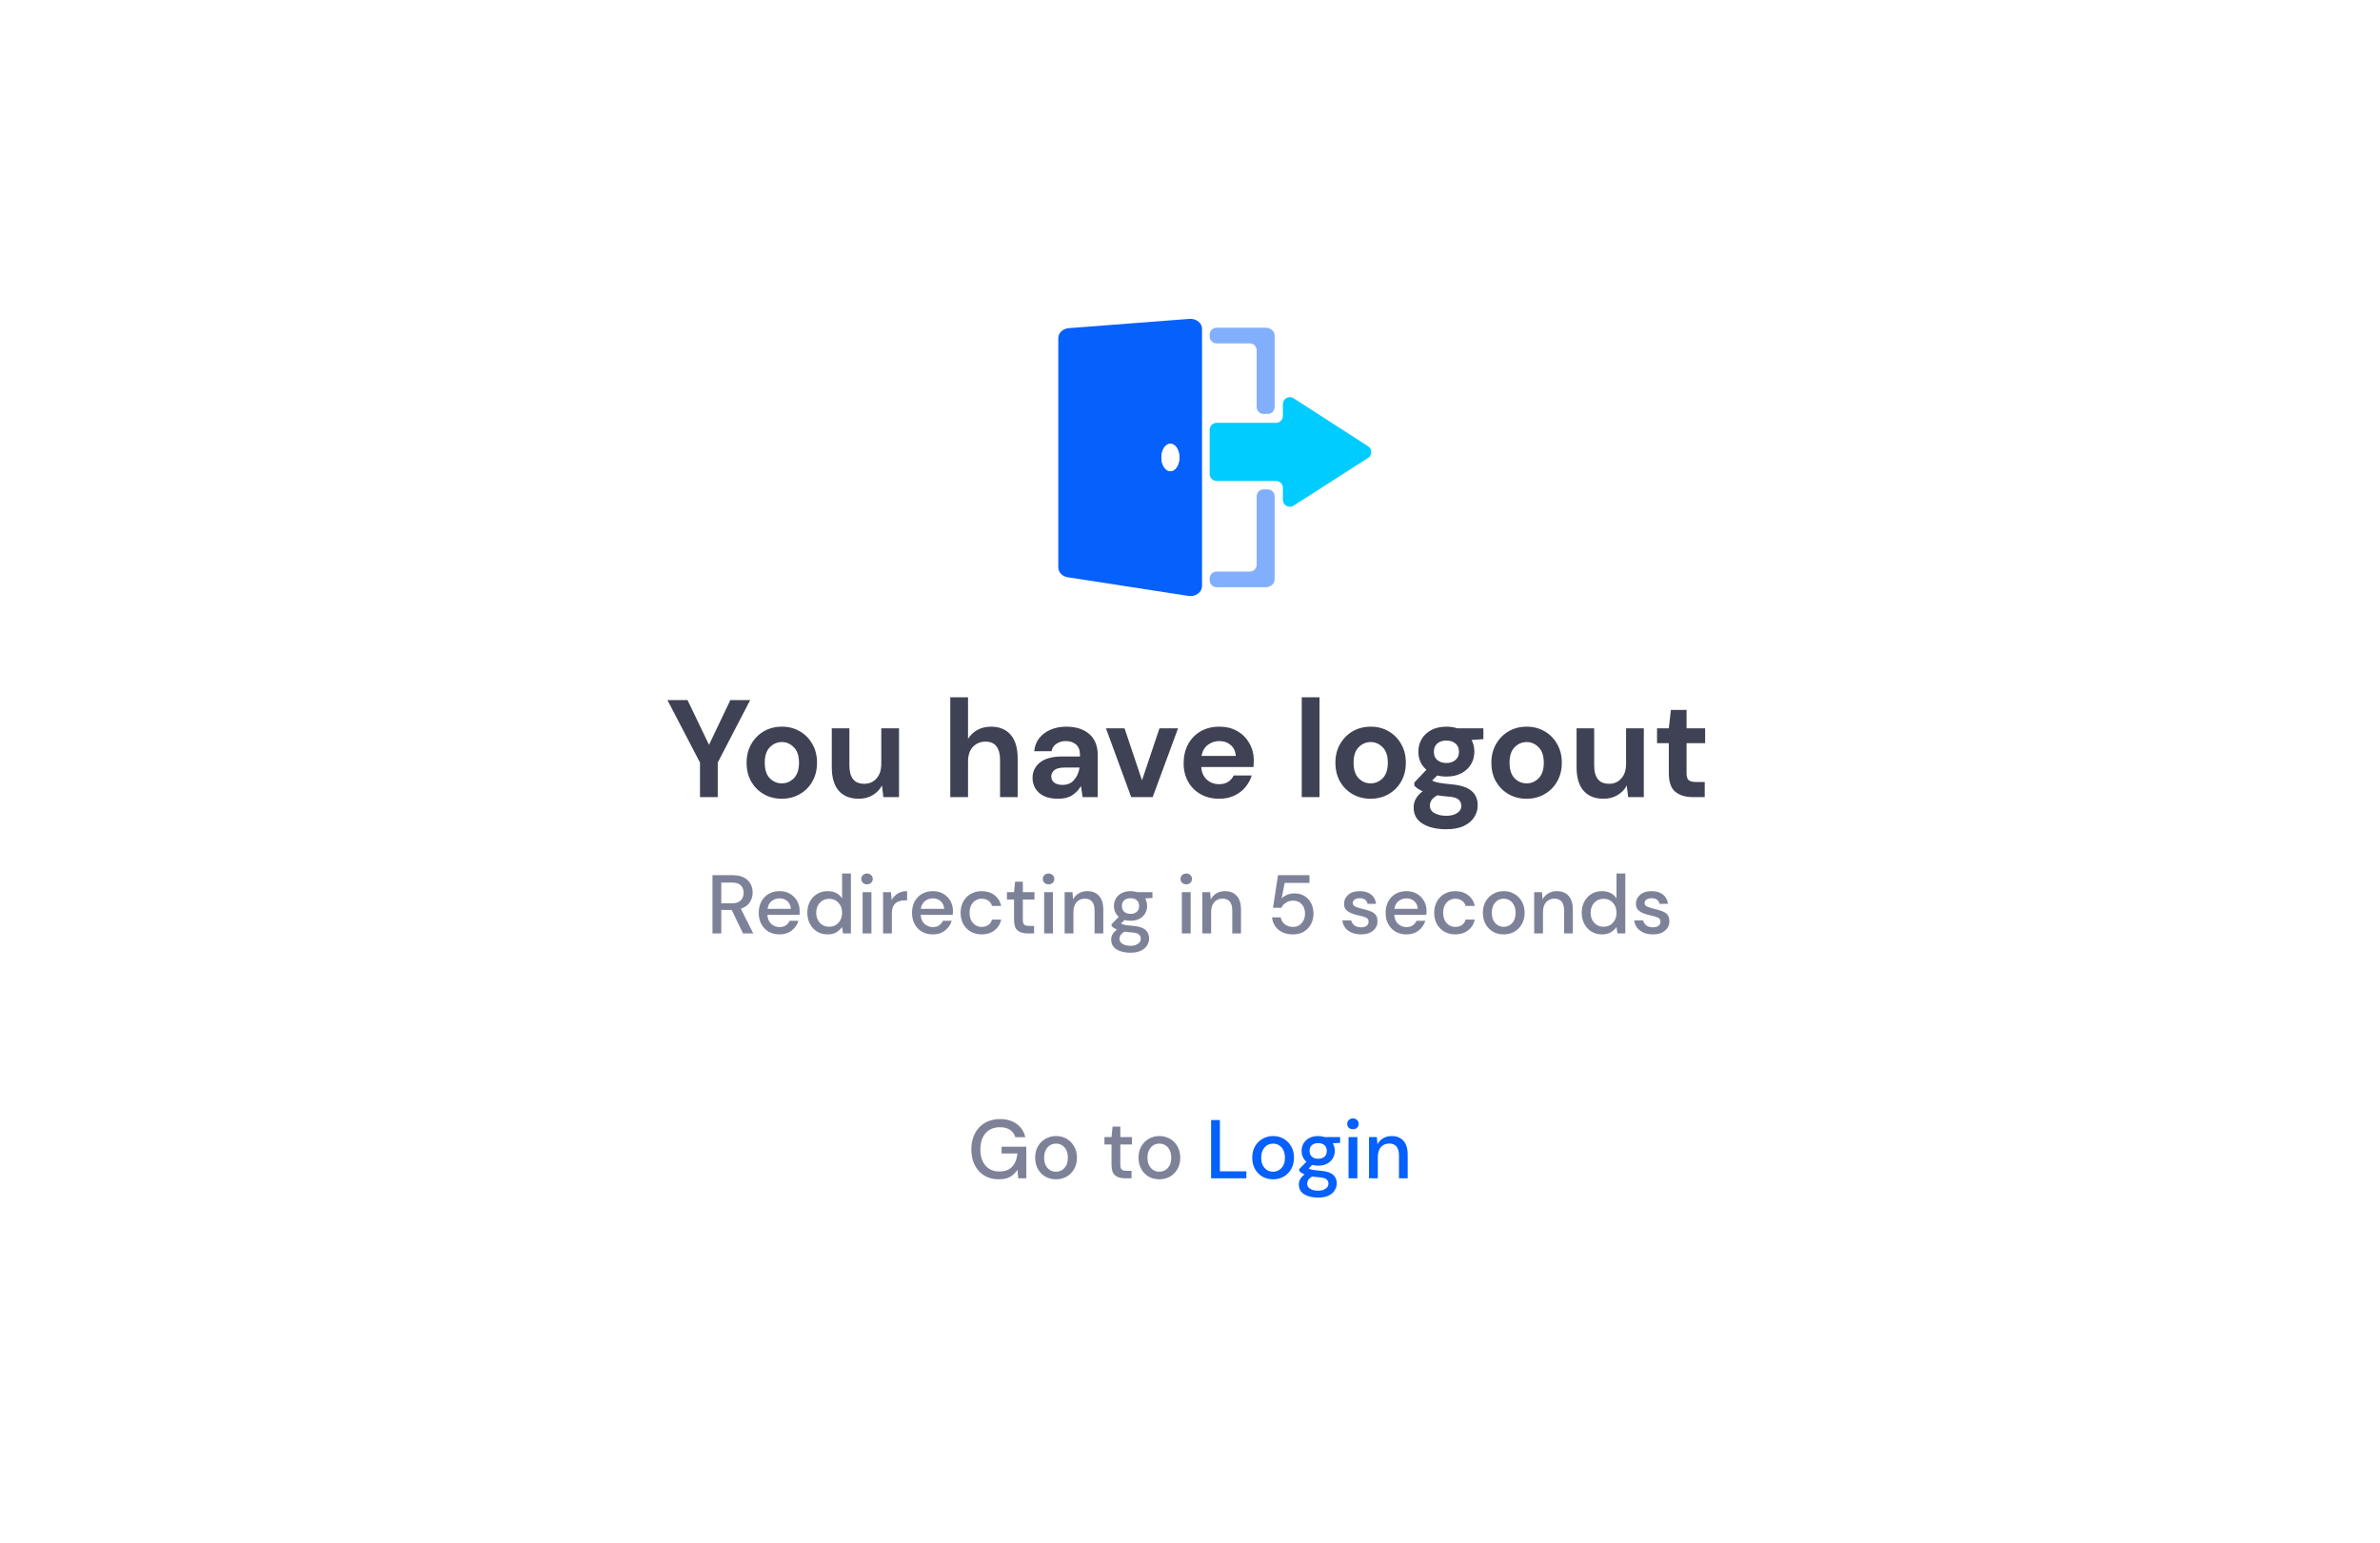 <svg width="515" height="334" viewBox="0 0 515 334" fill="none" xmlns="http://www.w3.org/2000/svg">
<g filter="url(#filter0_d_472_24974)">
<rect width="457" height="276" rx="12" transform="matrix(-1 0 0 1 486 17)" fill="white"/>
<path d="M151.47 160.5V153.03L144.42 139.5H148.77L153.42 149.19L158.04 139.5H162.33L155.31 153.03V160.5H151.47ZM169.174 160.86C167.734 160.86 166.434 160.53 165.274 159.87C164.134 159.21 163.224 158.3 162.544 157.14C161.884 155.96 161.554 154.6 161.554 153.06C161.554 151.52 161.894 150.17 162.574 149.01C163.254 147.83 164.164 146.91 165.304 146.25C166.464 145.59 167.764 145.26 169.204 145.26C170.624 145.26 171.904 145.59 173.044 146.25C174.204 146.91 175.114 147.83 175.774 149.01C176.454 150.17 176.794 151.52 176.794 153.06C176.794 154.6 176.454 155.96 175.774 157.14C175.114 158.3 174.204 159.21 173.044 159.87C171.884 160.53 170.594 160.86 169.174 160.86ZM169.174 157.53C170.174 157.53 171.044 157.16 171.784 156.42C172.524 155.66 172.894 154.54 172.894 153.06C172.894 151.58 172.524 150.47 171.784 149.73C171.044 148.97 170.184 148.59 169.204 148.59C168.184 148.59 167.304 148.97 166.564 149.73C165.844 150.47 165.484 151.58 165.484 153.06C165.484 154.54 165.844 155.66 166.564 156.42C167.304 157.16 168.174 157.53 169.174 157.53ZM185.807 160.86C183.947 160.86 182.507 160.28 181.487 159.12C180.487 157.96 179.987 156.26 179.987 154.02V145.62H183.797V153.66C183.797 154.94 184.057 155.92 184.577 156.6C185.097 157.28 185.917 157.62 187.037 157.62C188.097 157.62 188.967 157.24 189.647 156.48C190.347 155.72 190.697 154.66 190.697 153.3V145.62H194.537V160.5H191.147L190.847 157.98C190.387 158.86 189.717 159.56 188.837 160.08C187.977 160.6 186.967 160.86 185.807 160.86ZM205.628 160.5V138.9H209.468V147.9C209.968 147.08 210.638 146.44 211.478 145.98C212.338 145.5 213.318 145.26 214.418 145.26C216.258 145.26 217.678 145.84 218.678 147C219.698 148.16 220.208 149.86 220.208 152.1V160.5H216.398V152.46C216.398 151.18 216.138 150.2 215.618 149.52C215.118 148.84 214.318 148.5 213.218 148.5C212.138 148.5 211.238 148.88 210.518 149.64C209.818 150.4 209.468 151.46 209.468 152.82V160.5H205.628ZM229.01 160.86C227.73 160.86 226.68 160.66 225.86 160.26C225.04 159.84 224.43 159.29 224.03 158.61C223.63 157.93 223.43 157.18 223.43 156.36C223.43 154.98 223.97 153.86 225.05 153C226.13 152.14 227.75 151.71 229.91 151.71H233.69V151.35C233.69 150.33 233.4 149.58 232.82 149.1C232.24 148.62 231.52 148.38 230.66 148.38C229.88 148.38 229.2 148.57 228.62 148.95C228.04 149.31 227.68 149.85 227.54 150.57H223.79C223.89 149.49 224.25 148.55 224.87 147.75C225.51 146.95 226.33 146.34 227.33 145.92C228.33 145.48 229.45 145.26 230.69 145.26C232.81 145.26 234.48 145.79 235.7 146.85C236.92 147.91 237.53 149.41 237.53 151.35V160.5H234.26L233.9 158.1C233.46 158.9 232.84 159.56 232.04 160.08C231.26 160.6 230.25 160.86 229.01 160.86ZM229.88 157.86C230.98 157.86 231.83 157.5 232.43 156.78C233.05 156.06 233.44 155.17 233.6 154.11H230.33C229.31 154.11 228.58 154.3 228.14 154.68C227.7 155.04 227.48 155.49 227.48 156.03C227.48 156.61 227.7 157.06 228.14 157.38C228.58 157.7 229.16 157.86 229.88 157.86ZM244.775 160.5L239.315 145.62H243.335L247.115 156.87L250.895 145.62H254.915L249.425 160.5H244.775ZM263.834 160.86C262.334 160.86 261.004 160.54 259.844 159.9C258.684 159.26 257.774 158.36 257.114 157.2C256.454 156.04 256.124 154.7 256.124 153.18C256.124 151.64 256.444 150.27 257.084 149.07C257.744 147.87 258.644 146.94 259.784 146.28C260.944 145.6 262.304 145.26 263.864 145.26C265.324 145.26 266.614 145.58 267.734 146.22C268.854 146.86 269.724 147.74 270.344 148.86C270.984 149.96 271.304 151.19 271.304 152.55C271.304 152.77 271.294 153 271.274 153.24C271.274 153.48 271.264 153.73 271.244 153.99H259.934C260.014 155.15 260.414 156.06 261.134 156.72C261.874 157.38 262.764 157.71 263.804 157.71C264.584 157.71 265.234 157.54 265.754 157.2C266.294 156.84 266.694 156.38 266.954 155.82H270.854C270.574 156.76 270.104 157.62 269.444 158.4C268.804 159.16 268.004 159.76 267.044 160.2C266.104 160.64 265.034 160.86 263.834 160.86ZM263.864 148.38C262.924 148.38 262.094 148.65 261.374 149.19C260.654 149.71 260.194 150.51 259.994 151.59H267.404C267.344 150.61 266.984 149.83 266.324 149.25C265.664 148.67 264.844 148.38 263.864 148.38ZM281.682 160.5V138.9H285.522V160.5H281.682ZM296.586 160.86C295.146 160.86 293.846 160.53 292.686 159.87C291.546 159.21 290.636 158.3 289.956 157.14C289.296 155.96 288.966 154.6 288.966 153.06C288.966 151.52 289.306 150.17 289.986 149.01C290.666 147.83 291.576 146.91 292.716 146.25C293.876 145.59 295.176 145.26 296.616 145.26C298.036 145.26 299.316 145.59 300.456 146.25C301.616 146.91 302.526 147.83 303.186 149.01C303.866 150.17 304.206 151.52 304.206 153.06C304.206 154.6 303.866 155.96 303.186 157.14C302.526 158.3 301.616 159.21 300.456 159.87C299.296 160.53 298.006 160.86 296.586 160.86ZM296.586 157.53C297.586 157.53 298.456 157.16 299.196 156.42C299.936 155.66 300.306 154.54 300.306 153.06C300.306 151.58 299.936 150.47 299.196 149.73C298.456 148.97 297.596 148.59 296.616 148.59C295.596 148.59 294.716 148.97 293.976 149.73C293.256 150.47 292.896 151.58 292.896 153.06C292.896 154.54 293.256 155.66 293.976 156.42C294.716 157.16 295.586 157.53 296.586 157.53ZM313.002 156.06C312.282 156.06 311.612 155.98 310.992 155.82L309.882 156.93C310.222 157.11 310.682 157.26 311.262 157.38C311.842 157.5 312.782 157.62 314.082 157.74C316.062 157.92 317.502 158.39 318.402 159.15C319.302 159.91 319.752 160.96 319.752 162.3C319.752 163.18 319.512 164.01 319.032 164.79C318.552 165.59 317.812 166.23 316.812 166.71C315.812 167.21 314.532 167.46 312.972 167.46C310.852 167.46 309.142 167.06 307.842 166.26C306.542 165.48 305.892 164.3 305.892 162.72C305.892 161.38 306.542 160.22 307.842 159.24C307.442 159.06 307.092 158.87 306.792 158.67C306.512 158.47 306.262 158.26 306.042 158.04V157.35L308.652 154.59C307.492 153.57 306.912 152.26 306.912 150.66C306.912 149.66 307.152 148.75 307.632 147.93C308.132 147.11 308.832 146.46 309.732 145.98C310.632 145.5 311.722 145.26 313.002 145.26C313.842 145.26 314.622 145.38 315.342 145.62H320.982V147.96L318.432 148.14C318.832 148.9 319.032 149.74 319.032 150.66C319.032 151.66 318.792 152.57 318.312 153.39C317.832 154.21 317.132 154.86 316.212 155.34C315.312 155.82 314.242 156.06 313.002 156.06ZM313.002 153.12C313.782 153.12 314.422 152.91 314.922 152.49C315.442 152.07 315.702 151.47 315.702 150.69C315.702 149.91 315.442 149.31 314.922 148.89C314.422 148.47 313.782 148.26 313.002 148.26C312.182 148.26 311.522 148.47 311.022 148.89C310.522 149.31 310.272 149.91 310.272 150.69C310.272 151.47 310.522 152.07 311.022 152.49C311.522 152.91 312.182 153.12 313.002 153.12ZM309.402 162.33C309.402 163.07 309.742 163.62 310.422 163.98C311.122 164.36 311.972 164.55 312.972 164.55C313.932 164.55 314.712 164.35 315.312 163.95C315.912 163.57 316.212 163.05 316.212 162.39C316.212 161.85 316.012 161.4 315.612 161.04C315.232 160.68 314.462 160.46 313.302 160.38C312.482 160.32 311.722 160.23 311.022 160.11C310.442 160.43 310.022 160.78 309.762 161.16C309.522 161.54 309.402 161.93 309.402 162.33ZM330.336 160.86C328.896 160.86 327.596 160.53 326.436 159.87C325.296 159.21 324.386 158.3 323.706 157.14C323.046 155.96 322.716 154.6 322.716 153.06C322.716 151.52 323.056 150.17 323.736 149.01C324.416 147.83 325.326 146.91 326.466 146.25C327.626 145.59 328.926 145.26 330.366 145.26C331.786 145.26 333.066 145.59 334.206 146.25C335.366 146.91 336.276 147.83 336.936 149.01C337.616 150.17 337.956 151.52 337.956 153.06C337.956 154.6 337.616 155.96 336.936 157.14C336.276 158.3 335.366 159.21 334.206 159.87C333.046 160.53 331.756 160.86 330.336 160.86ZM330.336 157.53C331.336 157.53 332.206 157.16 332.946 156.42C333.686 155.66 334.056 154.54 334.056 153.06C334.056 151.58 333.686 150.47 332.946 149.73C332.206 148.97 331.346 148.59 330.366 148.59C329.346 148.59 328.466 148.97 327.726 149.73C327.006 150.47 326.646 151.58 326.646 153.06C326.646 154.54 327.006 155.66 327.726 156.42C328.466 157.16 329.336 157.53 330.336 157.53ZM346.969 160.86C345.109 160.86 343.669 160.28 342.649 159.12C341.649 157.96 341.149 156.26 341.149 154.02V145.62H344.959V153.66C344.959 154.94 345.219 155.92 345.739 156.6C346.259 157.28 347.079 157.62 348.199 157.62C349.259 157.62 350.129 157.24 350.809 156.48C351.509 155.72 351.859 154.66 351.859 153.3V145.62H355.699V160.5H352.309L352.009 157.98C351.549 158.86 350.879 159.56 349.999 160.08C349.139 160.6 348.129 160.86 346.969 160.86ZM366.271 160.5C364.711 160.5 363.461 160.12 362.521 159.36C361.581 158.6 361.111 157.25 361.111 155.31V148.83H358.561V145.62H361.111L361.561 141.63H364.951V145.62H368.971V148.83H364.951V155.34C364.951 156.06 365.101 156.56 365.401 156.84C365.721 157.1 366.261 157.23 367.021 157.23H368.881V160.5H366.271Z" fill="#3F4254"/>
<path d="M154.171 190V177.4H158.509C159.505 177.4 160.321 177.568 160.957 177.904C161.605 178.24 162.085 178.696 162.397 179.272C162.709 179.836 162.865 180.466 162.865 181.162C162.865 181.942 162.655 182.65 162.235 183.286C161.827 183.922 161.185 184.378 160.309 184.654L162.991 190H160.777L158.329 184.924H156.079V190H154.171ZM156.079 183.484H158.401C159.265 183.484 159.895 183.274 160.291 182.854C160.699 182.434 160.903 181.888 160.903 181.216C160.903 180.544 160.705 180.01 160.309 179.614C159.913 179.206 159.271 179.002 158.383 179.002H156.079V183.484ZM168.681 190.216C167.805 190.216 167.025 190.024 166.341 189.64C165.669 189.244 165.141 188.698 164.757 188.002C164.373 187.306 164.181 186.496 164.181 185.572C164.181 184.636 164.367 183.814 164.739 183.106C165.123 182.398 165.651 181.846 166.323 181.45C167.007 181.054 167.799 180.856 168.699 180.856C169.575 180.856 170.337 181.054 170.985 181.45C171.633 181.834 172.137 182.35 172.497 182.998C172.857 183.646 173.037 184.36 173.037 185.14C173.037 185.26 173.031 185.392 173.019 185.536C173.019 185.668 173.013 185.818 173.001 185.986H166.053C166.113 186.85 166.395 187.51 166.899 187.966C167.415 188.41 168.009 188.632 168.681 188.632C169.221 188.632 169.671 188.512 170.031 188.272C170.403 188.02 170.679 187.684 170.859 187.264H172.767C172.527 188.104 172.047 188.806 171.327 189.37C170.619 189.934 169.737 190.216 168.681 190.216ZM168.681 182.422C168.045 182.422 167.481 182.614 166.989 182.998C166.497 183.37 166.197 183.934 166.089 184.69H171.129C171.093 183.994 170.847 183.442 170.391 183.034C169.935 182.626 169.365 182.422 168.681 182.422ZM179.085 190.216C178.221 190.216 177.459 190.012 176.799 189.604C176.139 189.196 175.623 188.638 175.251 187.93C174.879 187.222 174.693 186.418 174.693 185.518C174.693 184.618 174.879 183.82 175.251 183.124C175.623 182.416 176.139 181.864 176.799 181.468C177.471 181.06 178.239 180.856 179.103 180.856C179.811 180.856 180.429 180.994 180.957 181.27C181.497 181.546 181.917 181.936 182.217 182.44V177.04H184.125V190H182.415L182.217 188.614C181.929 189.034 181.533 189.406 181.029 189.73C180.525 190.054 179.877 190.216 179.085 190.216ZM179.427 188.56C180.243 188.56 180.909 188.278 181.425 187.714C181.953 187.15 182.217 186.424 182.217 185.536C182.217 184.636 181.953 183.91 181.425 183.358C180.909 182.794 180.243 182.512 179.427 182.512C178.611 182.512 177.939 182.794 177.411 183.358C176.883 183.91 176.619 184.636 176.619 185.536C176.619 186.124 176.739 186.646 176.979 187.102C177.219 187.558 177.549 187.918 177.969 188.182C178.401 188.434 178.887 188.56 179.427 188.56ZM187.61 179.38C187.25 179.38 186.95 179.272 186.71 179.056C186.482 178.828 186.368 178.546 186.368 178.21C186.368 177.874 186.482 177.598 186.71 177.382C186.95 177.154 187.25 177.04 187.61 177.04C187.97 177.04 188.264 177.154 188.492 177.382C188.732 177.598 188.852 177.874 188.852 178.21C188.852 178.546 188.732 178.828 188.492 179.056C188.264 179.272 187.97 179.38 187.61 179.38ZM186.656 190V181.072H188.564V190H186.656ZM191.083 190V181.072H192.793L192.955 182.764C193.267 182.176 193.699 181.714 194.251 181.378C194.815 181.03 195.493 180.856 196.285 180.856V182.854H195.763C195.235 182.854 194.761 182.944 194.341 183.124C193.933 183.292 193.603 183.586 193.351 184.006C193.111 184.414 192.991 184.984 192.991 185.716V190H191.083ZM201.851 190.216C200.975 190.216 200.195 190.024 199.511 189.64C198.839 189.244 198.311 188.698 197.927 188.002C197.543 187.306 197.351 186.496 197.351 185.572C197.351 184.636 197.537 183.814 197.909 183.106C198.293 182.398 198.821 181.846 199.493 181.45C200.177 181.054 200.969 180.856 201.869 180.856C202.745 180.856 203.507 181.054 204.155 181.45C204.803 181.834 205.307 182.35 205.667 182.998C206.027 183.646 206.207 184.36 206.207 185.14C206.207 185.26 206.201 185.392 206.189 185.536C206.189 185.668 206.183 185.818 206.171 185.986H199.223C199.283 186.85 199.565 187.51 200.069 187.966C200.585 188.41 201.179 188.632 201.851 188.632C202.391 188.632 202.841 188.512 203.201 188.272C203.573 188.02 203.849 187.684 204.029 187.264H205.937C205.697 188.104 205.217 188.806 204.497 189.37C203.789 189.934 202.907 190.216 201.851 190.216ZM201.851 182.422C201.215 182.422 200.651 182.614 200.159 182.998C199.667 183.37 199.367 183.934 199.259 184.69H204.299C204.263 183.994 204.017 183.442 203.561 183.034C203.105 182.626 202.535 182.422 201.851 182.422ZM212.416 190.216C211.54 190.216 210.754 190.018 210.058 189.622C209.374 189.226 208.834 188.68 208.438 187.984C208.054 187.276 207.862 186.46 207.862 185.536C207.862 184.612 208.054 183.802 208.438 183.106C208.834 182.398 209.374 181.846 210.058 181.45C210.754 181.054 211.54 180.856 212.416 180.856C213.52 180.856 214.444 181.144 215.188 181.72C215.944 182.296 216.43 183.076 216.646 184.06H214.648C214.528 183.568 214.264 183.184 213.856 182.908C213.448 182.632 212.968 182.494 212.416 182.494C211.948 182.494 211.516 182.614 211.12 182.854C210.724 183.082 210.406 183.424 210.166 183.88C209.926 184.324 209.806 184.876 209.806 185.536C209.806 186.196 209.926 186.754 210.166 187.21C210.406 187.654 210.724 187.996 211.12 188.236C211.516 188.476 211.948 188.596 212.416 188.596C212.968 188.596 213.448 188.458 213.856 188.182C214.264 187.906 214.528 187.516 214.648 187.012H216.646C216.442 187.972 215.962 188.746 215.206 189.334C214.45 189.922 213.52 190.216 212.416 190.216ZM222.284 190C221.408 190 220.712 189.79 220.196 189.37C219.68 188.938 219.422 188.176 219.422 187.084V182.674H217.892V181.072H219.422L219.656 178.804H221.33V181.072H223.85V182.674H221.33V187.084C221.33 187.576 221.432 187.918 221.636 188.11C221.852 188.29 222.218 188.38 222.734 188.38H223.76V190H222.284ZM226.897 179.38C226.537 179.38 226.237 179.272 225.997 179.056C225.769 178.828 225.655 178.546 225.655 178.21C225.655 177.874 225.769 177.598 225.997 177.382C226.237 177.154 226.537 177.04 226.897 177.04C227.257 177.04 227.551 177.154 227.779 177.382C228.019 177.598 228.139 177.874 228.139 178.21C228.139 178.546 228.019 178.828 227.779 179.056C227.551 179.272 227.257 179.38 226.897 179.38ZM225.943 190V181.072H227.851V190H225.943ZM230.37 190V181.072H232.062L232.206 182.638C232.482 182.086 232.884 181.654 233.412 181.342C233.952 181.018 234.57 180.856 235.266 180.856C236.346 180.856 237.192 181.192 237.804 181.864C238.428 182.536 238.74 183.538 238.74 184.87V190H236.85V185.068C236.85 183.34 236.142 182.476 234.726 182.476C234.018 182.476 233.43 182.728 232.962 183.232C232.506 183.736 232.278 184.456 232.278 185.392V190H230.37ZM244.641 187.264C244.173 187.264 243.741 187.21 243.345 187.102L242.571 187.858C242.703 187.942 242.865 188.014 243.057 188.074C243.249 188.134 243.519 188.188 243.867 188.236C244.215 188.284 244.689 188.332 245.289 188.38C246.477 188.488 247.335 188.776 247.863 189.244C248.391 189.7 248.655 190.312 248.655 191.08C248.655 191.608 248.511 192.106 248.223 192.574C247.947 193.054 247.509 193.438 246.909 193.726C246.321 194.026 245.565 194.176 244.641 194.176C243.393 194.176 242.379 193.936 241.599 193.456C240.831 192.988 240.447 192.274 240.447 191.314C240.447 190.942 240.543 190.57 240.735 190.198C240.939 189.838 241.257 189.496 241.689 189.172C241.437 189.064 241.215 188.95 241.023 188.83C240.843 188.698 240.681 188.566 240.537 188.434V188.002L242.085 186.418C241.389 185.818 241.041 185.032 241.041 184.06C241.041 183.472 241.179 182.938 241.455 182.458C241.743 181.966 242.157 181.576 242.697 181.288C243.237 181 243.885 180.856 244.641 180.856C245.145 180.856 245.613 180.928 246.045 181.072H249.375V182.332L247.791 182.422C248.079 182.914 248.223 183.46 248.223 184.06C248.223 184.66 248.079 185.2 247.791 185.68C247.515 186.16 247.107 186.544 246.567 186.832C246.039 187.12 245.397 187.264 244.641 187.264ZM244.641 185.77C245.193 185.77 245.637 185.626 245.973 185.338C246.321 185.038 246.495 184.618 246.495 184.078C246.495 183.526 246.321 183.106 245.973 182.818C245.637 182.53 245.193 182.386 244.641 182.386C244.077 182.386 243.621 182.53 243.273 182.818C242.937 183.106 242.769 183.526 242.769 184.078C242.769 184.618 242.937 185.038 243.273 185.338C243.621 185.626 244.077 185.77 244.641 185.77ZM242.247 191.134C242.247 191.65 242.475 192.034 242.931 192.286C243.387 192.55 243.957 192.682 244.641 192.682C245.301 192.682 245.835 192.538 246.243 192.25C246.651 191.974 246.855 191.602 246.855 191.134C246.855 190.786 246.717 190.486 246.441 190.234C246.165 189.994 245.643 189.844 244.875 189.784C244.299 189.748 243.789 189.694 243.345 189.622C242.925 189.85 242.637 190.096 242.481 190.36C242.325 190.624 242.247 190.882 242.247 191.134ZM256.692 179.38C256.332 179.38 256.032 179.272 255.792 179.056C255.564 178.828 255.45 178.546 255.45 178.21C255.45 177.874 255.564 177.598 255.792 177.382C256.032 177.154 256.332 177.04 256.692 177.04C257.052 177.04 257.346 177.154 257.574 177.382C257.814 177.598 257.934 177.874 257.934 178.21C257.934 178.546 257.814 178.828 257.574 179.056C257.346 179.272 257.052 179.38 256.692 179.38ZM255.738 190V181.072H257.646V190H255.738ZM260.165 190V181.072H261.857L262.001 182.638C262.277 182.086 262.679 181.654 263.207 181.342C263.747 181.018 264.365 180.856 265.061 180.856C266.141 180.856 266.987 181.192 267.599 181.864C268.223 182.536 268.535 183.538 268.535 184.87V190H266.645V185.068C266.645 183.34 265.937 182.476 264.521 182.476C263.813 182.476 263.225 182.728 262.757 183.232C262.301 183.736 262.073 184.456 262.073 185.392V190H260.165ZM279.781 190.216C278.893 190.216 278.125 190.06 277.477 189.748C276.829 189.424 276.313 188.986 275.929 188.434C275.557 187.87 275.329 187.234 275.245 186.526H277.117C277.237 187.126 277.537 187.624 278.017 188.02C278.497 188.404 279.091 188.596 279.799 188.596C280.327 188.596 280.783 188.47 281.167 188.218C281.551 187.954 281.851 187.606 282.067 187.174C282.283 186.742 282.391 186.256 282.391 185.716C282.391 184.864 282.151 184.186 281.671 183.682C281.191 183.166 280.585 182.908 279.853 182.908C279.229 182.908 278.695 183.058 278.251 183.358C277.807 183.646 277.483 184.012 277.279 184.456H275.461L276.541 177.4H283.345V179.074H277.981L277.333 182.44C277.609 182.128 277.987 181.87 278.467 181.666C278.959 181.45 279.511 181.342 280.123 181.342C280.975 181.342 281.707 181.54 282.319 181.936C282.931 182.32 283.399 182.842 283.723 183.502C284.059 184.162 284.227 184.894 284.227 185.698C284.227 186.538 284.047 187.3 283.687 187.984C283.327 188.668 282.811 189.214 282.139 189.622C281.479 190.018 280.693 190.216 279.781 190.216ZM294.508 190.216C293.38 190.216 292.45 189.94 291.718 189.388C290.986 188.836 290.566 188.104 290.458 187.192H292.384C292.48 187.6 292.708 187.954 293.068 188.254C293.428 188.542 293.902 188.686 294.49 188.686C295.066 188.686 295.486 188.566 295.75 188.326C296.014 188.086 296.146 187.81 296.146 187.498C296.146 187.042 295.96 186.736 295.588 186.58C295.228 186.412 294.724 186.262 294.076 186.13C293.572 186.022 293.068 185.878 292.564 185.698C292.072 185.518 291.658 185.266 291.322 184.942C290.998 184.606 290.836 184.156 290.836 183.592C290.836 182.812 291.136 182.164 291.736 181.648C292.336 181.12 293.176 180.856 294.256 180.856C295.252 180.856 296.056 181.096 296.668 181.576C297.292 182.056 297.658 182.734 297.766 183.61H295.93C295.87 183.226 295.69 182.926 295.39 182.71C295.102 182.494 294.712 182.386 294.22 182.386C293.74 182.386 293.368 182.488 293.104 182.692C292.84 182.884 292.708 183.136 292.708 183.448C292.708 183.76 292.888 184.006 293.248 184.186C293.62 184.366 294.106 184.528 294.706 184.672C295.306 184.804 295.858 184.96 296.362 185.14C296.878 185.308 297.292 185.56 297.604 185.896C297.916 186.232 298.072 186.724 298.072 187.372C298.084 188.188 297.766 188.866 297.118 189.406C296.482 189.946 295.612 190.216 294.508 190.216ZM304.331 190.216C303.455 190.216 302.675 190.024 301.991 189.64C301.319 189.244 300.791 188.698 300.407 188.002C300.023 187.306 299.831 186.496 299.831 185.572C299.831 184.636 300.017 183.814 300.389 183.106C300.773 182.398 301.301 181.846 301.973 181.45C302.657 181.054 303.449 180.856 304.349 180.856C305.225 180.856 305.987 181.054 306.635 181.45C307.283 181.834 307.787 182.35 308.147 182.998C308.507 183.646 308.687 184.36 308.687 185.14C308.687 185.26 308.681 185.392 308.669 185.536C308.669 185.668 308.663 185.818 308.651 185.986H301.703C301.763 186.85 302.045 187.51 302.549 187.966C303.065 188.41 303.659 188.632 304.331 188.632C304.871 188.632 305.321 188.512 305.681 188.272C306.053 188.02 306.329 187.684 306.509 187.264H308.417C308.177 188.104 307.697 188.806 306.977 189.37C306.269 189.934 305.387 190.216 304.331 190.216ZM304.331 182.422C303.695 182.422 303.131 182.614 302.639 182.998C302.147 183.37 301.847 183.934 301.739 184.69H306.779C306.743 183.994 306.497 183.442 306.041 183.034C305.585 182.626 305.015 182.422 304.331 182.422ZM314.897 190.216C314.021 190.216 313.235 190.018 312.539 189.622C311.855 189.226 311.315 188.68 310.919 187.984C310.535 187.276 310.343 186.46 310.343 185.536C310.343 184.612 310.535 183.802 310.919 183.106C311.315 182.398 311.855 181.846 312.539 181.45C313.235 181.054 314.021 180.856 314.897 180.856C316.001 180.856 316.925 181.144 317.669 181.72C318.425 182.296 318.911 183.076 319.127 184.06H317.129C317.009 183.568 316.745 183.184 316.337 182.908C315.929 182.632 315.449 182.494 314.897 182.494C314.429 182.494 313.997 182.614 313.601 182.854C313.205 183.082 312.887 183.424 312.647 183.88C312.407 184.324 312.287 184.876 312.287 185.536C312.287 186.196 312.407 186.754 312.647 187.21C312.887 187.654 313.205 187.996 313.601 188.236C313.997 188.476 314.429 188.596 314.897 188.596C315.449 188.596 315.929 188.458 316.337 188.182C316.745 187.906 317.009 187.516 317.129 187.012H319.127C318.923 187.972 318.443 188.746 317.687 189.334C316.931 189.922 316.001 190.216 314.897 190.216ZM325.372 190.216C324.52 190.216 323.752 190.024 323.068 189.64C322.396 189.244 321.862 188.698 321.466 188.002C321.07 187.294 320.872 186.472 320.872 185.536C320.872 184.6 321.07 183.784 321.466 183.088C321.874 182.38 322.42 181.834 323.104 181.45C323.788 181.054 324.55 180.856 325.39 180.856C326.242 180.856 327.004 181.054 327.676 181.45C328.36 181.834 328.9 182.38 329.296 183.088C329.704 183.784 329.908 184.6 329.908 185.536C329.908 186.472 329.704 187.294 329.296 188.002C328.9 188.698 328.36 189.244 327.676 189.64C326.992 190.024 326.224 190.216 325.372 190.216ZM325.372 188.578C325.828 188.578 326.248 188.464 326.632 188.236C327.028 188.008 327.346 187.672 327.586 187.228C327.826 186.772 327.946 186.208 327.946 185.536C327.946 184.864 327.826 184.306 327.586 183.862C327.358 183.406 327.046 183.064 326.65 182.836C326.266 182.608 325.846 182.494 325.39 182.494C324.934 182.494 324.508 182.608 324.112 182.836C323.728 183.064 323.416 183.406 323.176 183.862C322.936 184.306 322.816 184.864 322.816 185.536C322.816 186.208 322.936 186.772 323.176 187.228C323.416 187.672 323.728 188.008 324.112 188.236C324.496 188.464 324.916 188.578 325.372 188.578ZM331.972 190V181.072H333.664L333.808 182.638C334.084 182.086 334.486 181.654 335.014 181.342C335.554 181.018 336.172 180.856 336.868 180.856C337.948 180.856 338.794 181.192 339.406 181.864C340.03 182.536 340.342 183.538 340.342 184.87V190H338.452V185.068C338.452 183.34 337.744 182.476 336.328 182.476C335.62 182.476 335.032 182.728 334.564 183.232C334.108 183.736 333.88 184.456 333.88 185.392V190H331.972ZM346.657 190.216C345.793 190.216 345.031 190.012 344.371 189.604C343.711 189.196 343.195 188.638 342.823 187.93C342.451 187.222 342.265 186.418 342.265 185.518C342.265 184.618 342.451 183.82 342.823 183.124C343.195 182.416 343.711 181.864 344.371 181.468C345.043 181.06 345.811 180.856 346.675 180.856C347.383 180.856 348.001 180.994 348.529 181.27C349.069 181.546 349.489 181.936 349.789 182.44V177.04H351.697V190H349.987L349.789 188.614C349.501 189.034 349.105 189.406 348.601 189.73C348.097 190.054 347.449 190.216 346.657 190.216ZM346.999 188.56C347.815 188.56 348.481 188.278 348.997 187.714C349.525 187.15 349.789 186.424 349.789 185.536C349.789 184.636 349.525 183.91 348.997 183.358C348.481 182.794 347.815 182.512 346.999 182.512C346.183 182.512 345.511 182.794 344.983 183.358C344.455 183.91 344.191 184.636 344.191 185.536C344.191 186.124 344.311 186.646 344.551 187.102C344.791 187.558 345.121 187.918 345.541 188.182C345.973 188.434 346.459 188.56 346.999 188.56ZM357.666 190.216C356.538 190.216 355.608 189.94 354.876 189.388C354.144 188.836 353.724 188.104 353.616 187.192H355.542C355.638 187.6 355.866 187.954 356.226 188.254C356.586 188.542 357.06 188.686 357.648 188.686C358.224 188.686 358.644 188.566 358.908 188.326C359.172 188.086 359.304 187.81 359.304 187.498C359.304 187.042 359.118 186.736 358.746 186.58C358.386 186.412 357.882 186.262 357.234 186.13C356.73 186.022 356.226 185.878 355.722 185.698C355.23 185.518 354.816 185.266 354.48 184.942C354.156 184.606 353.994 184.156 353.994 183.592C353.994 182.812 354.294 182.164 354.894 181.648C355.494 181.12 356.334 180.856 357.414 180.856C358.41 180.856 359.214 181.096 359.826 181.576C360.45 182.056 360.816 182.734 360.924 183.61H359.088C359.028 183.226 358.848 182.926 358.548 182.71C358.26 182.494 357.87 182.386 357.378 182.386C356.898 182.386 356.526 182.488 356.262 182.692C355.998 182.884 355.866 183.136 355.866 183.448C355.866 183.76 356.046 184.006 356.406 184.186C356.778 184.366 357.264 184.528 357.864 184.672C358.464 184.804 359.016 184.96 359.52 185.14C360.036 185.308 360.45 185.56 360.762 185.896C361.074 186.232 361.23 186.724 361.23 187.372C361.242 188.188 360.924 188.866 360.276 189.406C359.64 189.946 358.77 190.216 357.666 190.216Z" fill="#7E8299"/>
<path d="M216.104 243.216C214.916 243.216 213.878 242.946 212.99 242.406C212.102 241.866 211.412 241.11 210.92 240.138C210.428 239.166 210.182 238.032 210.182 236.736C210.182 235.452 210.434 234.318 210.938 233.334C211.442 232.35 212.156 231.582 213.08 231.03C214.016 230.466 215.12 230.184 216.392 230.184C217.832 230.184 219.032 230.532 219.992 231.228C220.952 231.924 221.576 232.884 221.864 234.108H219.704C219.512 233.436 219.134 232.908 218.57 232.524C218.006 232.14 217.28 231.948 216.392 231.948C215.072 231.948 214.034 232.374 213.278 233.226C212.522 234.078 212.144 235.254 212.144 236.754C212.144 238.254 212.516 239.424 213.26 240.264C214.004 241.104 214.994 241.524 216.23 241.524C217.478 241.524 218.414 241.17 219.038 240.462C219.674 239.754 220.046 238.812 220.154 237.636H216.734V236.16H222.08V243H220.334L220.172 241.146C219.752 241.806 219.224 242.316 218.588 242.676C217.952 243.036 217.124 243.216 216.104 243.216ZM228.499 243.216C227.647 243.216 226.879 243.024 226.195 242.64C225.523 242.244 224.989 241.698 224.593 241.002C224.197 240.294 223.999 239.472 223.999 238.536C223.999 237.6 224.197 236.784 224.593 236.088C225.001 235.38 225.547 234.834 226.231 234.45C226.915 234.054 227.677 233.856 228.517 233.856C229.369 233.856 230.131 234.054 230.803 234.45C231.487 234.834 232.027 235.38 232.423 236.088C232.831 236.784 233.035 237.6 233.035 238.536C233.035 239.472 232.831 240.294 232.423 241.002C232.027 241.698 231.487 242.244 230.803 242.64C230.119 243.024 229.351 243.216 228.499 243.216ZM228.499 241.578C228.955 241.578 229.375 241.464 229.759 241.236C230.155 241.008 230.473 240.672 230.713 240.228C230.953 239.772 231.073 239.208 231.073 238.536C231.073 237.864 230.953 237.306 230.713 236.862C230.485 236.406 230.173 236.064 229.777 235.836C229.393 235.608 228.973 235.494 228.517 235.494C228.061 235.494 227.635 235.608 227.239 235.836C226.855 236.064 226.543 236.406 226.303 236.862C226.063 237.306 225.943 237.864 225.943 238.536C225.943 239.208 226.063 239.772 226.303 240.228C226.543 240.672 226.855 241.008 227.239 241.236C227.623 241.464 228.043 241.578 228.499 241.578ZM243.378 243C242.502 243 241.806 242.79 241.29 242.37C240.774 241.938 240.516 241.176 240.516 240.084V235.674H238.986V234.072H240.516L240.75 231.804H242.424V234.072H244.944V235.674H242.424V240.084C242.424 240.576 242.526 240.918 242.73 241.11C242.946 241.29 243.312 241.38 243.828 241.38H244.854V243H243.378ZM250.859 243.216C250.007 243.216 249.239 243.024 248.555 242.64C247.883 242.244 247.349 241.698 246.953 241.002C246.557 240.294 246.359 239.472 246.359 238.536C246.359 237.6 246.557 236.784 246.953 236.088C247.361 235.38 247.907 234.834 248.591 234.45C249.275 234.054 250.037 233.856 250.877 233.856C251.729 233.856 252.491 234.054 253.163 234.45C253.847 234.834 254.387 235.38 254.783 236.088C255.191 236.784 255.395 237.6 255.395 238.536C255.395 239.472 255.191 240.294 254.783 241.002C254.387 241.698 253.847 242.244 253.163 242.64C252.479 243.024 251.711 243.216 250.859 243.216ZM250.859 241.578C251.315 241.578 251.735 241.464 252.119 241.236C252.515 241.008 252.833 240.672 253.073 240.228C253.313 239.772 253.433 239.208 253.433 238.536C253.433 237.864 253.313 237.306 253.073 236.862C252.845 236.406 252.533 236.064 252.137 235.836C251.753 235.608 251.333 235.494 250.877 235.494C250.421 235.494 249.995 235.608 249.599 235.836C249.215 236.064 248.903 236.406 248.663 236.862C248.423 237.306 248.303 237.864 248.303 238.536C248.303 239.208 248.423 239.772 248.663 240.228C248.903 240.672 249.215 241.008 249.599 241.236C249.983 241.464 250.403 241.578 250.859 241.578Z" fill="#7E8299"/>
<path d="M262.065 243V230.4H263.973V241.488H269.697V243H262.065ZM275.468 243.216C274.616 243.216 273.848 243.024 273.164 242.64C272.492 242.244 271.958 241.698 271.562 241.002C271.166 240.294 270.968 239.472 270.968 238.536C270.968 237.6 271.166 236.784 271.562 236.088C271.97 235.38 272.516 234.834 273.2 234.45C273.884 234.054 274.646 233.856 275.486 233.856C276.338 233.856 277.1 234.054 277.772 234.45C278.456 234.834 278.996 235.38 279.392 236.088C279.8 236.784 280.004 237.6 280.004 238.536C280.004 239.472 279.8 240.294 279.392 241.002C278.996 241.698 278.456 242.244 277.772 242.64C277.088 243.024 276.32 243.216 275.468 243.216ZM275.468 241.578C275.924 241.578 276.344 241.464 276.728 241.236C277.124 241.008 277.442 240.672 277.682 240.228C277.922 239.772 278.042 239.208 278.042 238.536C278.042 237.864 277.922 237.306 277.682 236.862C277.454 236.406 277.142 236.064 276.746 235.836C276.362 235.608 275.942 235.494 275.486 235.494C275.03 235.494 274.604 235.608 274.208 235.836C273.824 236.064 273.512 236.406 273.272 236.862C273.032 237.306 272.912 237.864 272.912 238.536C272.912 239.208 273.032 239.772 273.272 240.228C273.512 240.672 273.824 241.008 274.208 241.236C274.592 241.464 275.012 241.578 275.468 241.578ZM285.247 240.264C284.779 240.264 284.347 240.21 283.951 240.102L283.177 240.858C283.309 240.942 283.471 241.014 283.663 241.074C283.855 241.134 284.125 241.188 284.473 241.236C284.821 241.284 285.295 241.332 285.895 241.38C287.083 241.488 287.941 241.776 288.469 242.244C288.997 242.7 289.261 243.312 289.261 244.08C289.261 244.608 289.117 245.106 288.829 245.574C288.553 246.054 288.115 246.438 287.515 246.726C286.927 247.026 286.171 247.176 285.247 247.176C283.999 247.176 282.985 246.936 282.205 246.456C281.437 245.988 281.053 245.274 281.053 244.314C281.053 243.942 281.149 243.57 281.341 243.198C281.545 242.838 281.863 242.496 282.295 242.172C282.043 242.064 281.821 241.95 281.629 241.83C281.449 241.698 281.287 241.566 281.143 241.434V241.002L282.691 239.418C281.995 238.818 281.647 238.032 281.647 237.06C281.647 236.472 281.785 235.938 282.061 235.458C282.349 234.966 282.763 234.576 283.303 234.288C283.843 234 284.491 233.856 285.247 233.856C285.751 233.856 286.219 233.928 286.651 234.072H289.981V235.332L288.397 235.422C288.685 235.914 288.829 236.46 288.829 237.06C288.829 237.66 288.685 238.2 288.397 238.68C288.121 239.16 287.713 239.544 287.173 239.832C286.645 240.12 286.003 240.264 285.247 240.264ZM285.247 238.77C285.799 238.77 286.243 238.626 286.579 238.338C286.927 238.038 287.101 237.618 287.101 237.078C287.101 236.526 286.927 236.106 286.579 235.818C286.243 235.53 285.799 235.386 285.247 235.386C284.683 235.386 284.227 235.53 283.879 235.818C283.543 236.106 283.375 236.526 283.375 237.078C283.375 237.618 283.543 238.038 283.879 238.338C284.227 238.626 284.683 238.77 285.247 238.77ZM282.853 244.134C282.853 244.65 283.081 245.034 283.537 245.286C283.993 245.55 284.563 245.682 285.247 245.682C285.907 245.682 286.441 245.538 286.849 245.25C287.257 244.974 287.461 244.602 287.461 244.134C287.461 243.786 287.323 243.486 287.047 243.234C286.771 242.994 286.249 242.844 285.481 242.784C284.905 242.748 284.395 242.694 283.951 242.622C283.531 242.85 283.243 243.096 283.087 243.36C282.931 243.624 282.853 243.882 282.853 244.134ZM292.763 232.38C292.403 232.38 292.103 232.272 291.863 232.056C291.635 231.828 291.521 231.546 291.521 231.21C291.521 230.874 291.635 230.598 291.863 230.382C292.103 230.154 292.403 230.04 292.763 230.04C293.123 230.04 293.417 230.154 293.645 230.382C293.885 230.598 294.005 230.874 294.005 231.21C294.005 231.546 293.885 231.828 293.645 232.056C293.417 232.272 293.123 232.38 292.763 232.38ZM291.809 243V234.072H293.717V243H291.809ZM296.235 243V234.072H297.927L298.071 235.638C298.347 235.086 298.749 234.654 299.277 234.342C299.817 234.018 300.435 233.856 301.131 233.856C302.211 233.856 303.057 234.192 303.669 234.864C304.293 235.536 304.605 236.538 304.605 237.87V243H302.715V238.068C302.715 236.34 302.007 235.476 300.591 235.476C299.883 235.476 299.295 235.728 298.827 236.232C298.371 236.736 298.143 237.456 298.143 238.392V243H296.235Z" fill="#0660FC"/>
<path fill-rule="evenodd" clip-rule="evenodd" d="M257.383 57.008C258.081 56.956 258.768 57.154 259.297 57.572C259.815 57.98 260.104 58.555 260.104 59.172V114.833C260.104 115.481 259.779 116.087 259.201 116.494C258.635 116.912 257.888 117.08 257.166 116.965L231.059 112.931C229.867 112.753 229 111.854 229 110.799V61.168C229 60.049 229.987 59.109 231.288 59.015L257.383 57.008ZM255.203 87.002C255.203 85.361 254.324 84.034 253.252 84.034C252.181 84.034 251.314 85.361 251.314 87.002C251.314 88.632 252.181 89.97 253.252 89.97C254.324 89.97 255.203 88.632 255.203 87.002Z" fill="#0660FC"/>
<path d="M296.034 87.101C296.954 86.512 296.956 85.169 296.037 84.577L279.914 74.185C278.915 73.542 277.601 74.259 277.601 75.446V78.009C277.601 78.837 276.929 79.509 276.101 79.509H263.254C262.425 79.509 261.754 80.18 261.754 81.009V90.581C261.754 91.409 262.425 92.081 263.254 92.081H276.101C276.929 92.081 277.601 92.753 277.601 93.581V96.164C277.601 97.349 278.912 98.066 279.91 97.427L296.034 87.101Z" fill="#01CCFF"/>
<path d="M251.313 87.002C251.313 88.643 252.18 89.97 253.264 89.97C254.336 89.97 255.203 88.643 255.203 87.002C255.203 85.361 254.336 84.034 253.264 84.034C252.18 84.034 251.313 85.361 251.313 87.002Z" fill="white"/>
<path opacity="0.5" d="M274.319 77.586C275.147 77.586 275.819 76.914 275.819 76.086V60.614C275.819 60.175 275.614 59.736 275.253 59.422C274.892 59.109 274.386 58.921 273.88 58.921H263.254C262.425 58.921 261.754 59.592 261.754 60.421V60.807C261.754 61.635 262.425 62.307 263.254 62.307H270.429C271.258 62.307 271.929 62.978 271.929 63.807V76.086C271.929 76.914 272.601 77.586 273.429 77.586H274.319Z" fill="#0660FC"/>
<path opacity="0.5" d="M263.254 111.697C262.425 111.697 261.754 112.369 261.754 113.197V113.584C261.754 114.412 262.425 115.084 263.254 115.084H273.88C274.386 115.084 274.892 114.906 275.253 114.582C275.614 114.268 275.819 113.829 275.819 113.391V95.41C275.819 94.582 275.147 93.91 274.319 93.91H273.429C272.601 93.91 271.929 94.582 271.929 95.41V110.197C271.929 111.026 271.258 111.697 270.429 111.697H263.254Z" fill="#0660FC"/>
</g>
<defs>
<filter id="filter0_d_472_24974" x="0" y="0" width="515" height="334" filterUnits="userSpaceOnUse" color-interpolation-filters="sRGB">
<feFlood flood-opacity="0" result="BackgroundImageFix"/>
<feColorMatrix in="SourceAlpha" type="matrix" values="0 0 0 0 0 0 0 0 0 0 0 0 0 0 0 0 0 0 127 0" result="hardAlpha"/>
<feOffset dy="12"/>
<feGaussianBlur stdDeviation="14.5"/>
<feComposite in2="hardAlpha" operator="out"/>
<feColorMatrix type="matrix" values="0 0 0 0 0.439 0 0 0 0 0.565 0 0 0 0 0.69 0 0 0 0.08 0"/>
<feBlend mode="normal" in2="BackgroundImageFix" result="effect1_dropShadow_472_24974"/>
<feBlend mode="normal" in="SourceGraphic" in2="effect1_dropShadow_472_24974" result="shape"/>
</filter>
</defs>
</svg>
